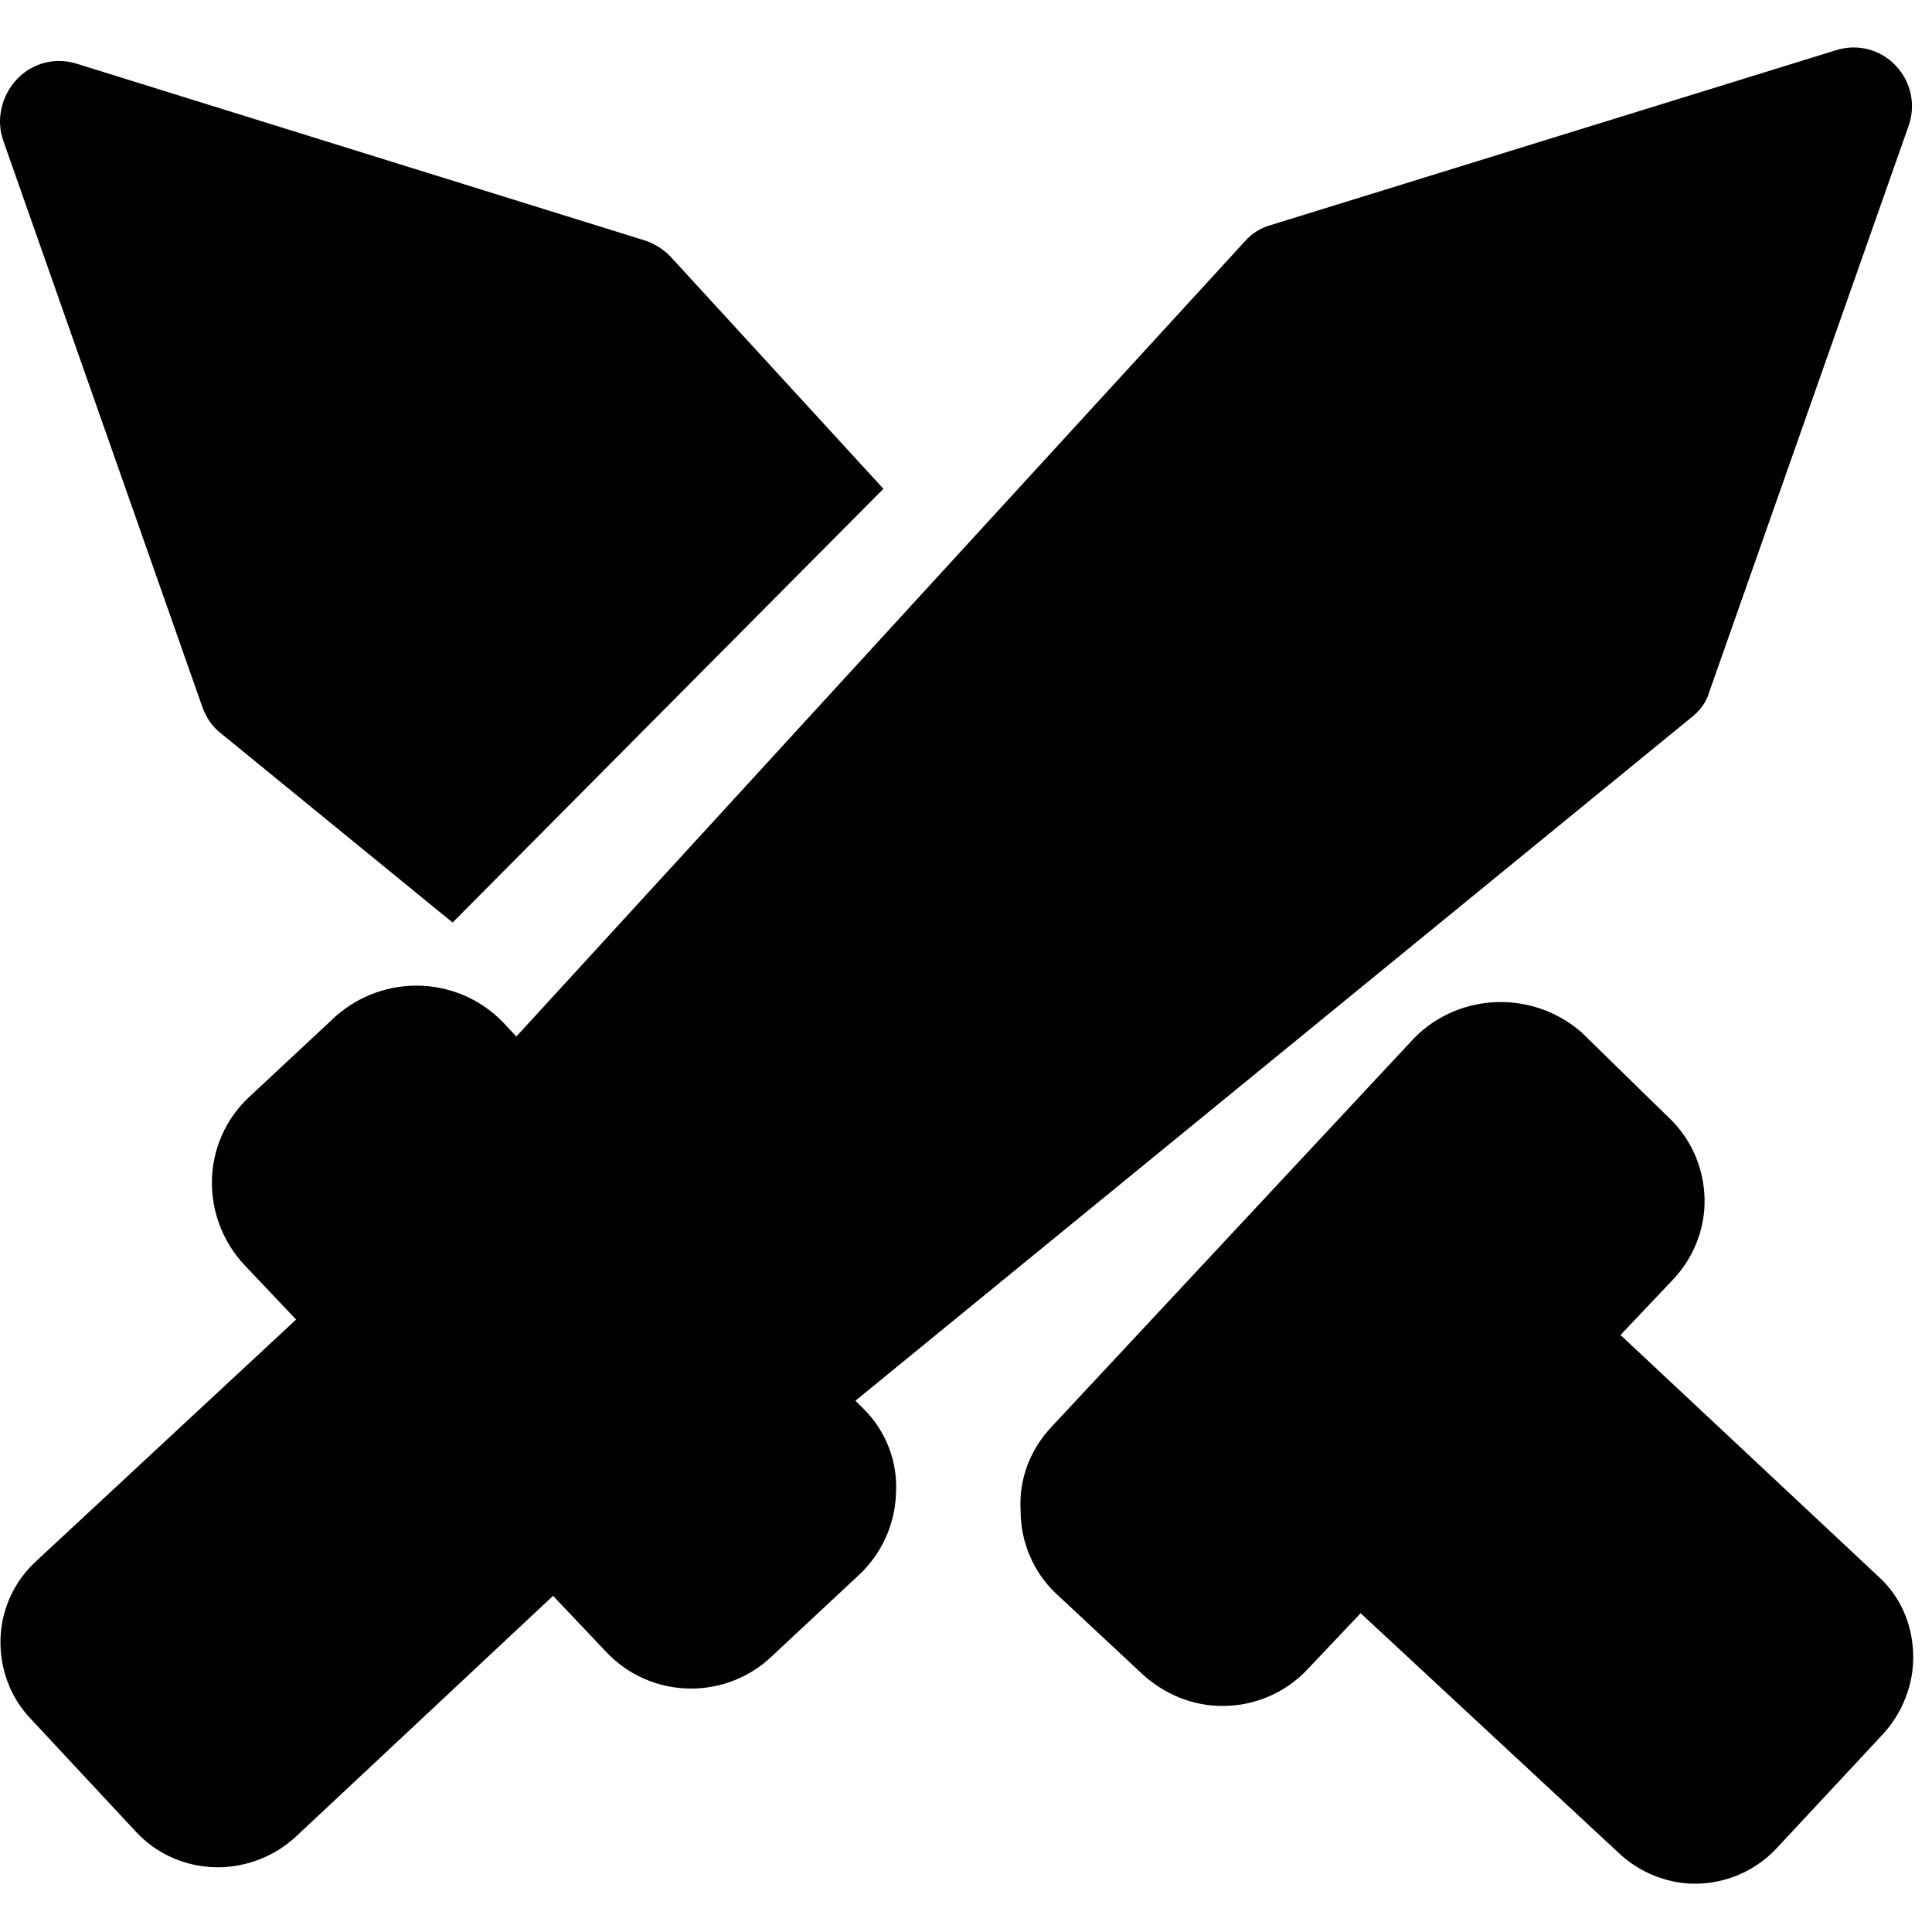 <?xml version="1.0" standalone="no"?><!DOCTYPE svg PUBLIC "-//W3C//DTD SVG 1.1//EN" "http://www.w3.org/Graphics/SVG/1.1/DTD/svg11.dtd"><svg t="1697294234479" class="icon" viewBox="0 0 1024 1024" version="1.1" xmlns="http://www.w3.org/2000/svg" p-id="1470" xmlns:xlink="http://www.w3.org/1999/xlink" width="200" height="200"><path d="M453.39 742.4l442.88-361.984c4.608-3.584 8.192-8.192 9.728-13.824l105.472-299.52c4.096-11.264 1.536-23.552-6.656-32.256-8.192-8.704-20.48-11.776-31.744-8.192l-299.52 92.672c-5.632 1.536-10.24 4.608-13.824 8.704l-386.048 421.376-7.68-8.192c-24.064-24.064-62.464-25.088-88.064-2.56l-46.08 43.008c-25.088 23.552-26.112 62.976-2.56 88.576l27.648 29.184-137.728 128c-11.776 10.752-18.432 25.6-18.944 40.96-0.512 15.872 5.12 31.232 15.872 42.496l55.808 59.904c11.264 12.288 27.136 18.944 43.52 18.944 14.848 0 29.696-5.632 40.96-15.872l136.704-128 27.648 29.184c11.776 12.8 28.16 19.968 45.568 19.968 15.872 0 31.232-6.144 42.496-16.896l46.08-43.008c12.288-11.264 19.456-27.136 19.968-43.52 1.024-16.384-5.12-32.768-16.896-44.544l-4.608-4.608z" fill="#000000" p-id="1471"></path><path d="M107.278 374.784c2.048 5.632 5.12 10.24 9.728 13.824l122.88 100.352 228.352-229.888-113.152-123.392c-4.096-4.096-9.216-7.168-14.848-8.704l-299.52-93.184c-11.264-3.584-23.552-0.512-31.744 8.192-8.192 8.704-11.264 21.504-7.168 32.768l105.472 300.032z m888.32 460.8l-136.704-128 27.648-29.184c11.264-11.776 17.408-27.648 16.896-43.52-0.512-16.896-7.68-32.256-19.968-43.52l-45.056-44.032c-25.6-22.528-64.512-21.504-88.576 2.56l-192 205.824c-11.776 12.288-17.92 28.16-16.896 45.056 0 16.384 6.656 32.256 18.432 43.52l46.08 43.008c11.776 10.752 26.624 16.896 42.496 16.896 17.408 0 33.792-7.168 45.568-19.968l27.648-29.184 136.704 126.976c10.752 10.24 25.6 16.384 40.448 16.384 16.384 0 31.744-6.656 43.008-18.432l55.808-59.904c11.264-11.776 17.408-27.648 16.896-43.52-0.512-16.384-7.168-30.72-18.432-40.96z" fill="#000000" p-id="1472"></path></svg>